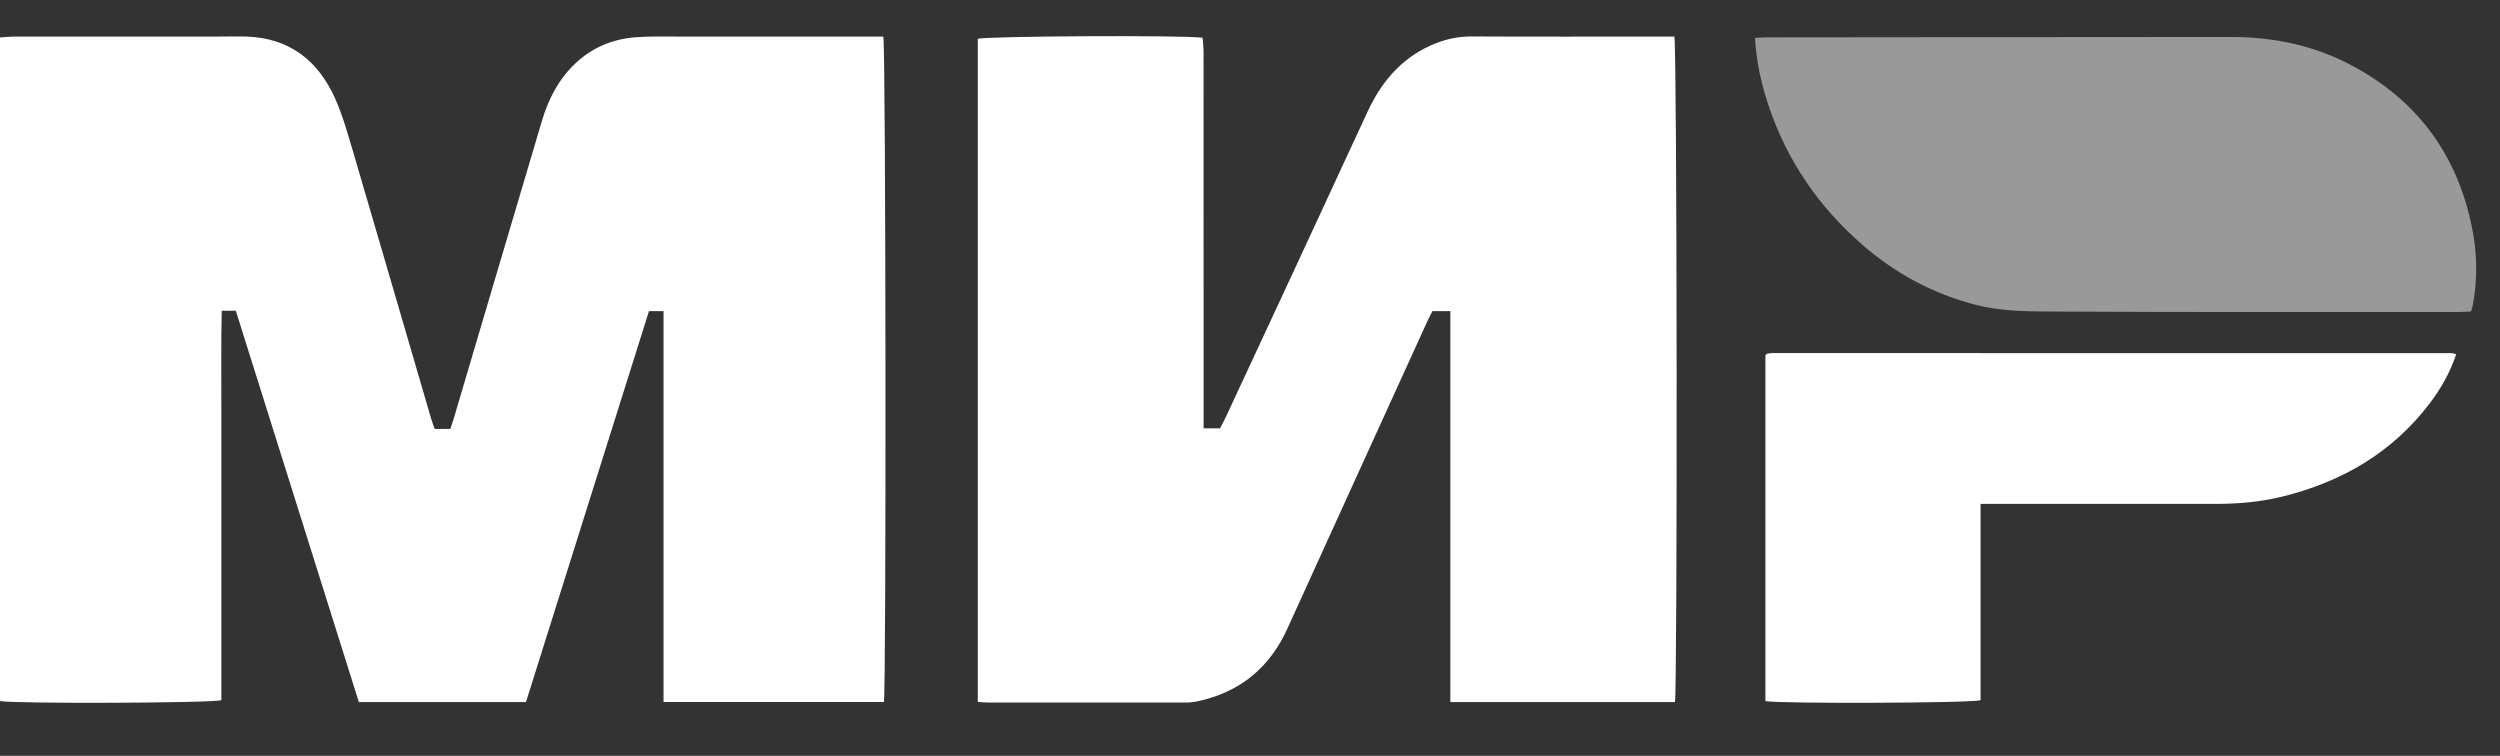 <svg width="43" height="13" viewBox="0 0 43 13" fill="none" xmlns="http://www.w3.org/2000/svg">
<rect x="0" y="0" width="43" height="13" fill="#333333" stroke="none"/>
<path d="M15.203 12.074H11.413V5.352H11.162C10.457 7.593 9.753 9.832 9.047 12.075H6.172C5.469 9.837 4.763 7.593 4.056 5.345H3.814C3.8 5.904 3.809 6.461 3.807 7.017C3.806 7.577 3.807 8.136 3.807 8.695C3.807 9.254 3.807 9.813 3.807 10.372C3.807 10.931 3.807 11.489 3.807 12.043C3.666 12.094 0.231 12.106 0 12.058V0.644C0.082 0.639 0.16 0.63 0.239 0.629C1.411 0.629 2.583 0.629 3.755 0.629C3.919 0.629 4.082 0.624 4.245 0.629C4.991 0.656 5.479 1.053 5.767 1.701C5.897 1.995 5.984 2.309 6.076 2.619C6.525 4.145 6.968 5.672 7.415 7.199C7.432 7.257 7.455 7.315 7.477 7.378H7.745C7.767 7.311 7.792 7.243 7.812 7.173C8.315 5.475 8.816 3.777 9.321 2.08C9.432 1.706 9.606 1.364 9.898 1.089C10.188 0.816 10.537 0.671 10.932 0.641C11.169 0.622 11.409 0.63 11.648 0.629C12.757 0.629 13.866 0.629 14.975 0.629H15.193C15.237 0.787 15.245 11.862 15.203 12.074V12.074Z" fill="white"/>
<path d="M28.808 12.075H24.946V5.351H24.638C24.611 5.405 24.578 5.465 24.55 5.527C23.748 7.288 22.944 9.048 22.144 10.81C21.84 11.481 21.333 11.903 20.604 12.061C20.531 12.077 20.455 12.084 20.38 12.084C19.259 12.085 18.137 12.085 17.015 12.084C16.954 12.084 16.893 12.078 16.818 12.073V0.668C16.948 0.621 20.354 0.602 20.685 0.649C20.691 0.728 20.701 0.811 20.701 0.895C20.702 2.969 20.702 5.044 20.702 7.118V7.367H20.984C21.014 7.31 21.05 7.246 21.081 7.18C21.895 5.43 22.71 3.682 23.518 1.93C23.751 1.426 24.081 1.022 24.6 0.785C24.826 0.682 25.058 0.626 25.311 0.627C26.401 0.633 27.491 0.629 28.581 0.629C28.656 0.629 28.73 0.629 28.799 0.629C28.846 0.788 28.853 11.866 28.809 12.075L28.808 12.075Z" fill="white"/>
<path d="M42.502 5.357C42.423 5.361 42.355 5.366 42.287 5.366C40.001 5.366 37.714 5.371 35.427 5.359C34.945 5.356 34.458 5.366 33.982 5.243C33.255 5.055 32.613 4.711 32.05 4.225C31.285 3.565 30.733 2.761 30.416 1.806C30.294 1.44 30.209 1.065 30.186 0.651C30.26 0.648 30.332 0.643 30.403 0.643C32.104 0.641 33.805 0.64 35.506 0.638C36.457 0.637 37.408 0.638 38.36 0.636C39.097 0.634 39.8 0.779 40.451 1.126C41.612 1.745 42.295 2.71 42.532 3.986C42.61 4.41 42.611 4.836 42.53 5.262C42.525 5.286 42.516 5.309 42.502 5.357V5.357Z" fill="white" fill-opacity="0.5"/>
<path d="M42.247 6.093C42.139 6.411 41.983 6.686 41.79 6.939C41.147 7.785 40.279 8.29 39.249 8.543C38.868 8.636 38.481 8.668 38.089 8.667C36.829 8.665 35.569 8.666 34.309 8.666C34.235 8.666 34.16 8.666 34.066 8.666V12.043C33.915 12.095 30.59 12.105 30.365 12.059V6.113C30.372 6.104 30.376 6.099 30.38 6.095C30.385 6.091 30.39 6.086 30.395 6.085C30.42 6.08 30.445 6.073 30.469 6.073C34.369 6.073 38.269 6.073 42.168 6.074C42.186 6.074 42.204 6.082 42.248 6.093H42.247Z" fill="white"/>
</svg>
